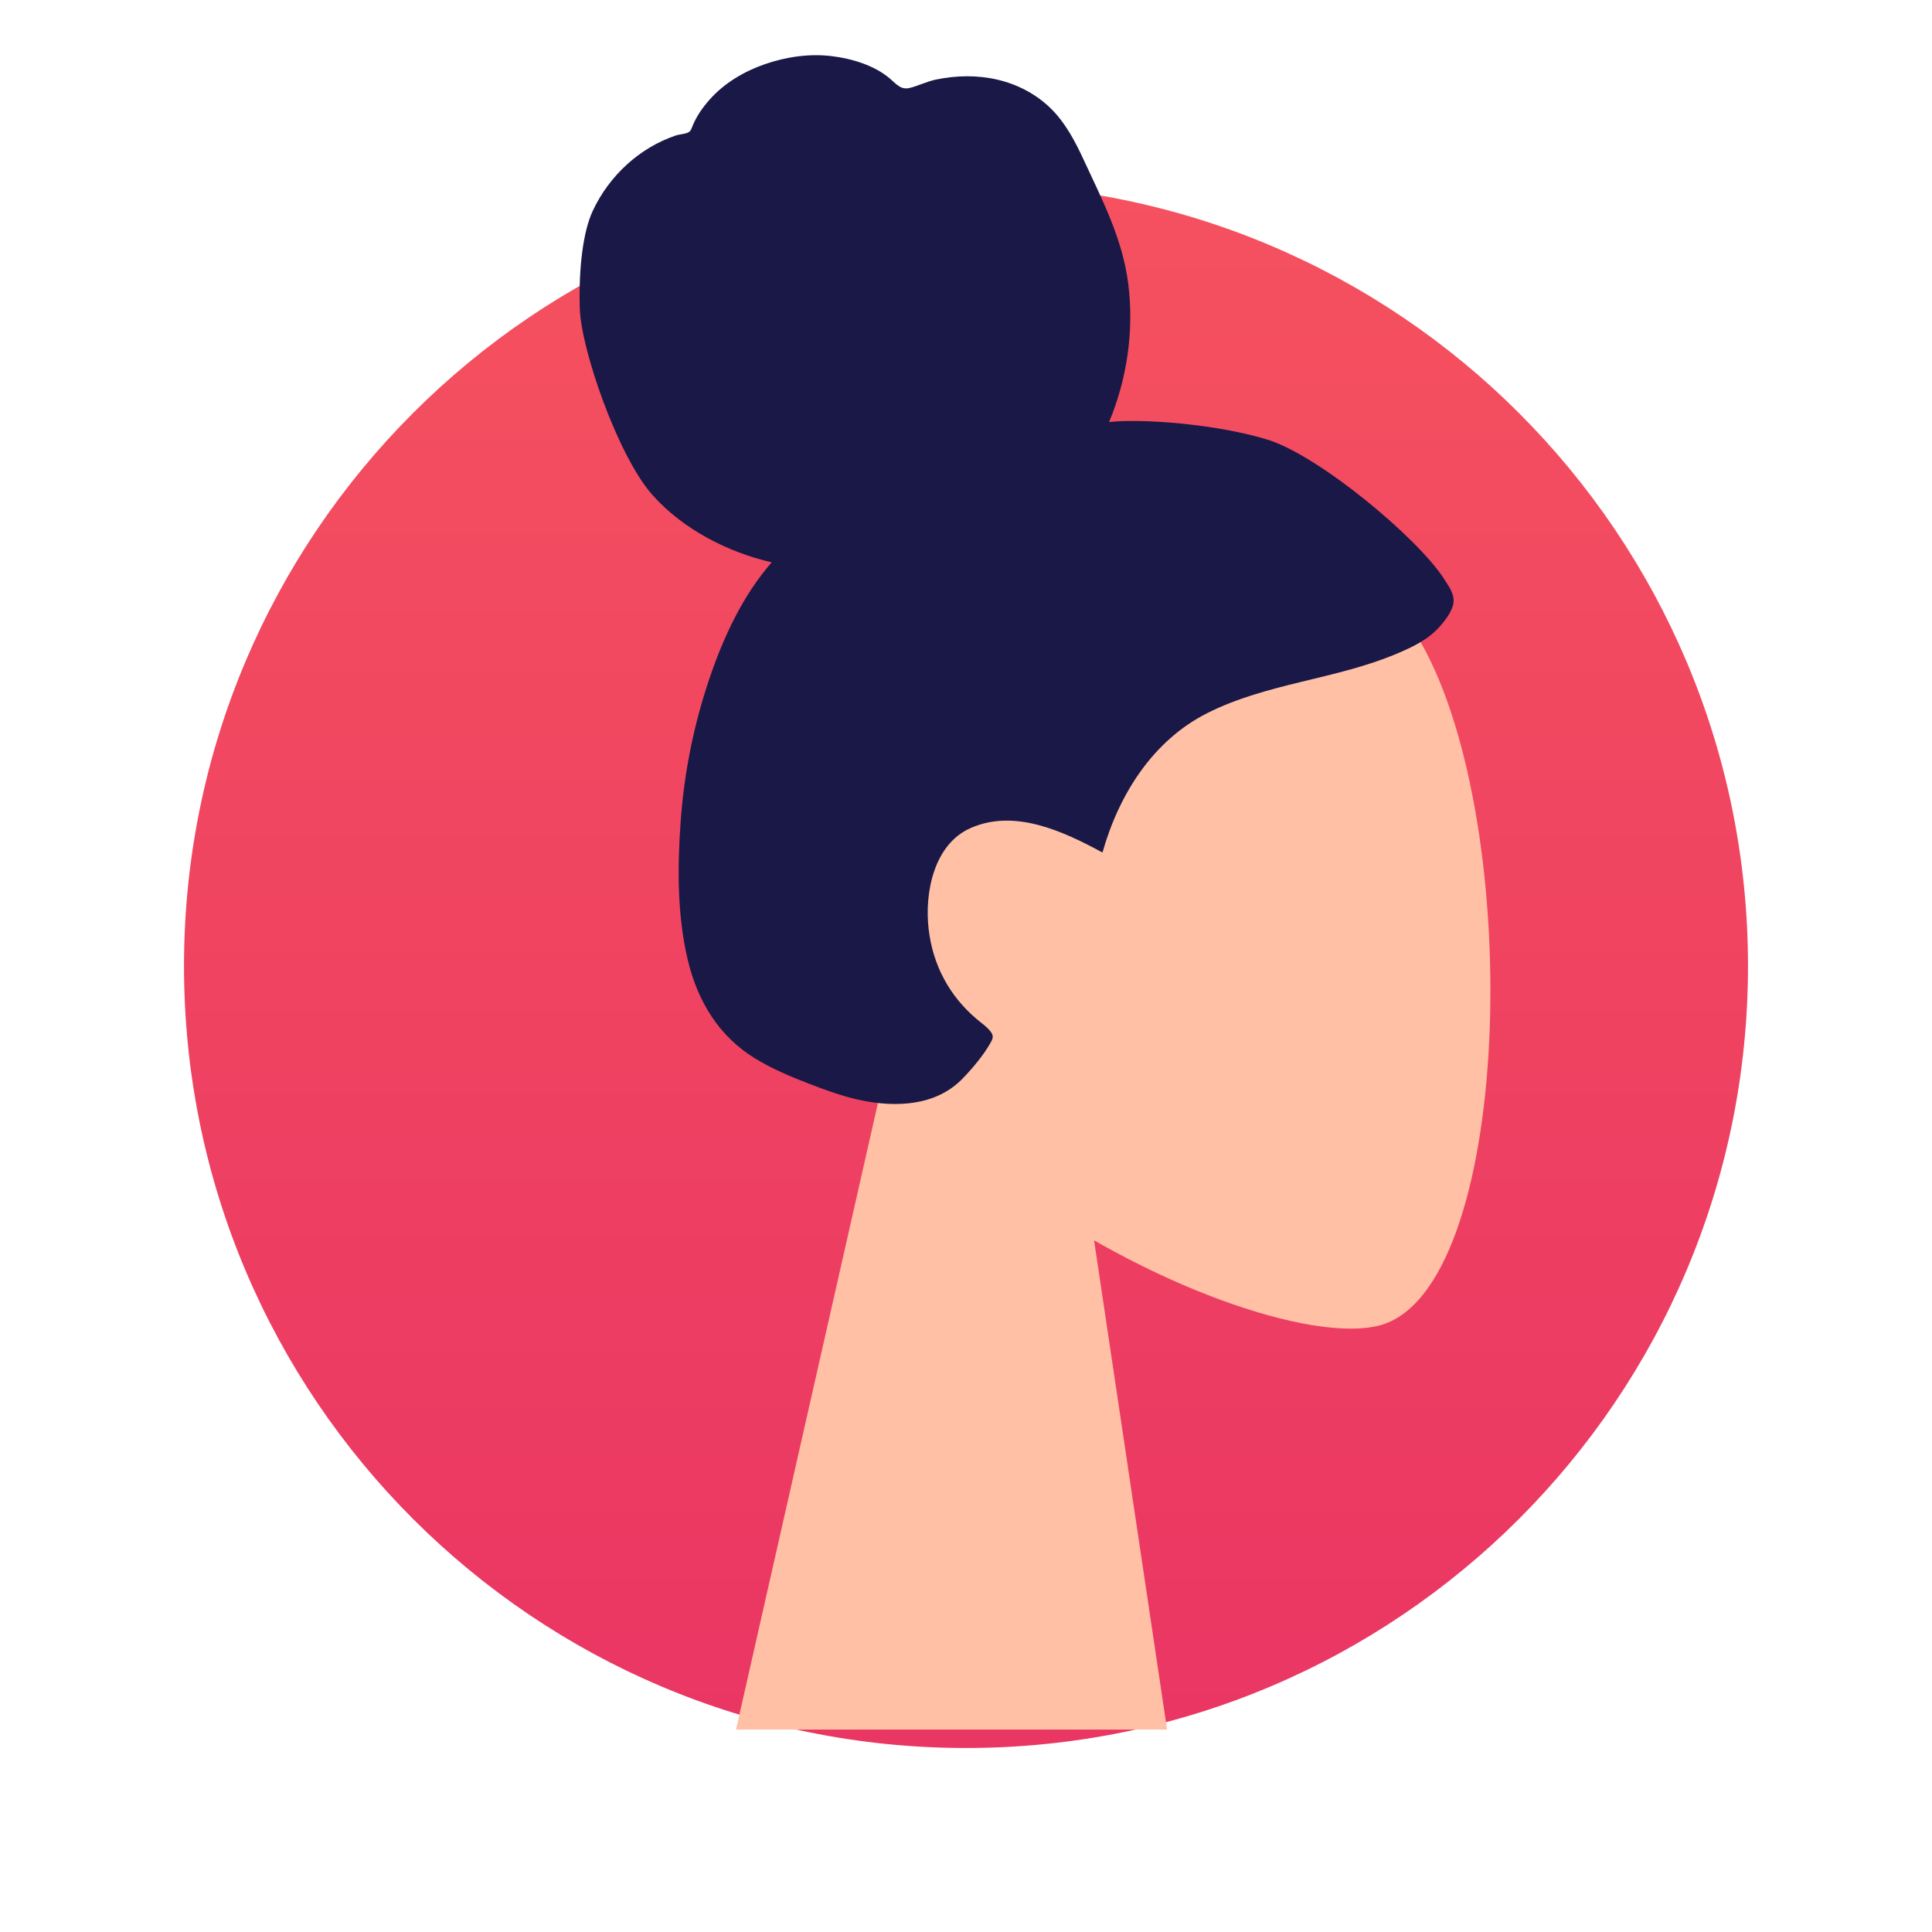 <svg width="210" height="210" viewBox="0 0 210 210" fill="none" xmlns="http://www.w3.org/2000/svg">
<g filter="url(#filter0_d)">
<path fill-rule="evenodd" clip-rule="evenodd" d="M105 188C151.944 188 190 149.944 190 103C190 56.056 151.944 18 105 18C58.056 18 20 56.056 20 103C20 149.944 58.056 188 105 188Z" fill="url(#paint0_linear)"/>
</g>
<path fill-rule="evenodd" clip-rule="evenodd" d="M80 188L99.688 101.082H113.887L126.857 188H80Z" fill="#FFC0A5"/>
<path fill-rule="evenodd" clip-rule="evenodd" d="M149.818 144.104C135.197 147.674 79.132 120.363 82.064 80.787C84.996 41.211 143.157 49.917 154.471 69.891C165.785 89.866 164.44 140.534 149.818 144.104Z" fill="#FFC0A5"/>
<path fill-rule="evenodd" clip-rule="evenodd" d="M137.74 47.777C132.127 46.063 123.978 45.481 120.55 45.875C122.5 41.196 123.274 35.983 122.643 30.907C122.03 25.975 119.83 21.776 117.794 17.375C116.856 15.347 115.793 13.329 114.208 11.778C112.594 10.197 110.55 9.154 108.407 8.656C106.213 8.147 103.92 8.189 101.723 8.651C100.752 8.856 99.88 9.301 98.927 9.548C97.951 9.802 97.477 9.19 96.769 8.575C95.062 7.094 92.559 6.362 90.4 6.101C87.977 5.807 85.462 6.173 83.151 6.971C80.902 7.748 78.741 9.009 77.115 10.846C76.391 11.664 75.734 12.595 75.306 13.622C75.131 14.044 75.102 14.294 74.682 14.448C74.293 14.591 73.839 14.596 73.438 14.732C69.559 16.047 66.243 19.049 64.438 22.902C63.384 25.15 62.886 29.108 63.022 33.545C63.159 37.981 67.159 49.557 70.899 53.779C74.239 57.548 79.147 60.035 83.883 61.123C80.739 64.723 78.647 69.22 77.099 73.794C75.418 78.763 74.377 83.926 73.993 89.186C73.628 94.184 73.594 99.469 74.764 104.36C75.859 108.934 78.199 112.686 82.106 115.067C83.896 116.157 85.821 116.976 87.758 117.725C89.667 118.463 91.581 119.18 93.58 119.594C97.364 120.378 101.724 120.243 104.639 117.227C105.689 116.139 106.845 114.773 107.611 113.444C107.887 112.967 108.053 112.654 107.718 112.187C107.317 111.628 106.668 111.2 106.153 110.762C103.215 108.268 101.396 104.937 100.938 100.98C100.472 96.965 101.549 91.782 105.447 90.029C110.259 87.866 115.558 90.349 119.835 92.664C121.652 86.239 125.384 80.454 131.235 77.507C137.709 74.247 145.136 73.865 151.789 71.068C153.522 70.339 155.288 69.511 156.564 68.026C157.097 67.405 157.723 66.6 157.936 65.779C158.216 64.701 157.521 63.796 156.985 62.956C154.14 58.498 143.353 49.491 137.74 47.777Z" fill="#191847"/>
<defs>
<filter id="filter0_d" x="0" y="0" width="210" height="210" filterUnits="userSpaceOnUse" color-interpolation-filters="sRGB">
<feFlood flood-opacity="0" result="BackgroundImageFix"/>
<feColorMatrix in="SourceAlpha" type="matrix" values="0 0 0 0 0 0 0 0 0 0 0 0 0 0 0 0 0 0 127 0"/>
<feOffset dy="2"/>
<feGaussianBlur stdDeviation="10"/>
<feColorMatrix type="matrix" values="0 0 0 0 0.129 0 0 0 0 0.176 0 0 0 0 0.373 0 0 0 0.2 0"/>
<feBlend mode="normal" in2="BackgroundImageFix" result="effect1_dropShadow"/>
<feBlend mode="normal" in="SourceGraphic" in2="effect1_dropShadow" result="shape"/>
</filter>
<linearGradient id="paint0_linear" x1="21.443" y1="18" x2="21.443" y2="185.113" gradientUnits="userSpaceOnUse">
<stop stop-color="#F5515F"/>
<stop offset="1" stop-color="#EA3663"/>
</linearGradient>
</defs>
</svg>
